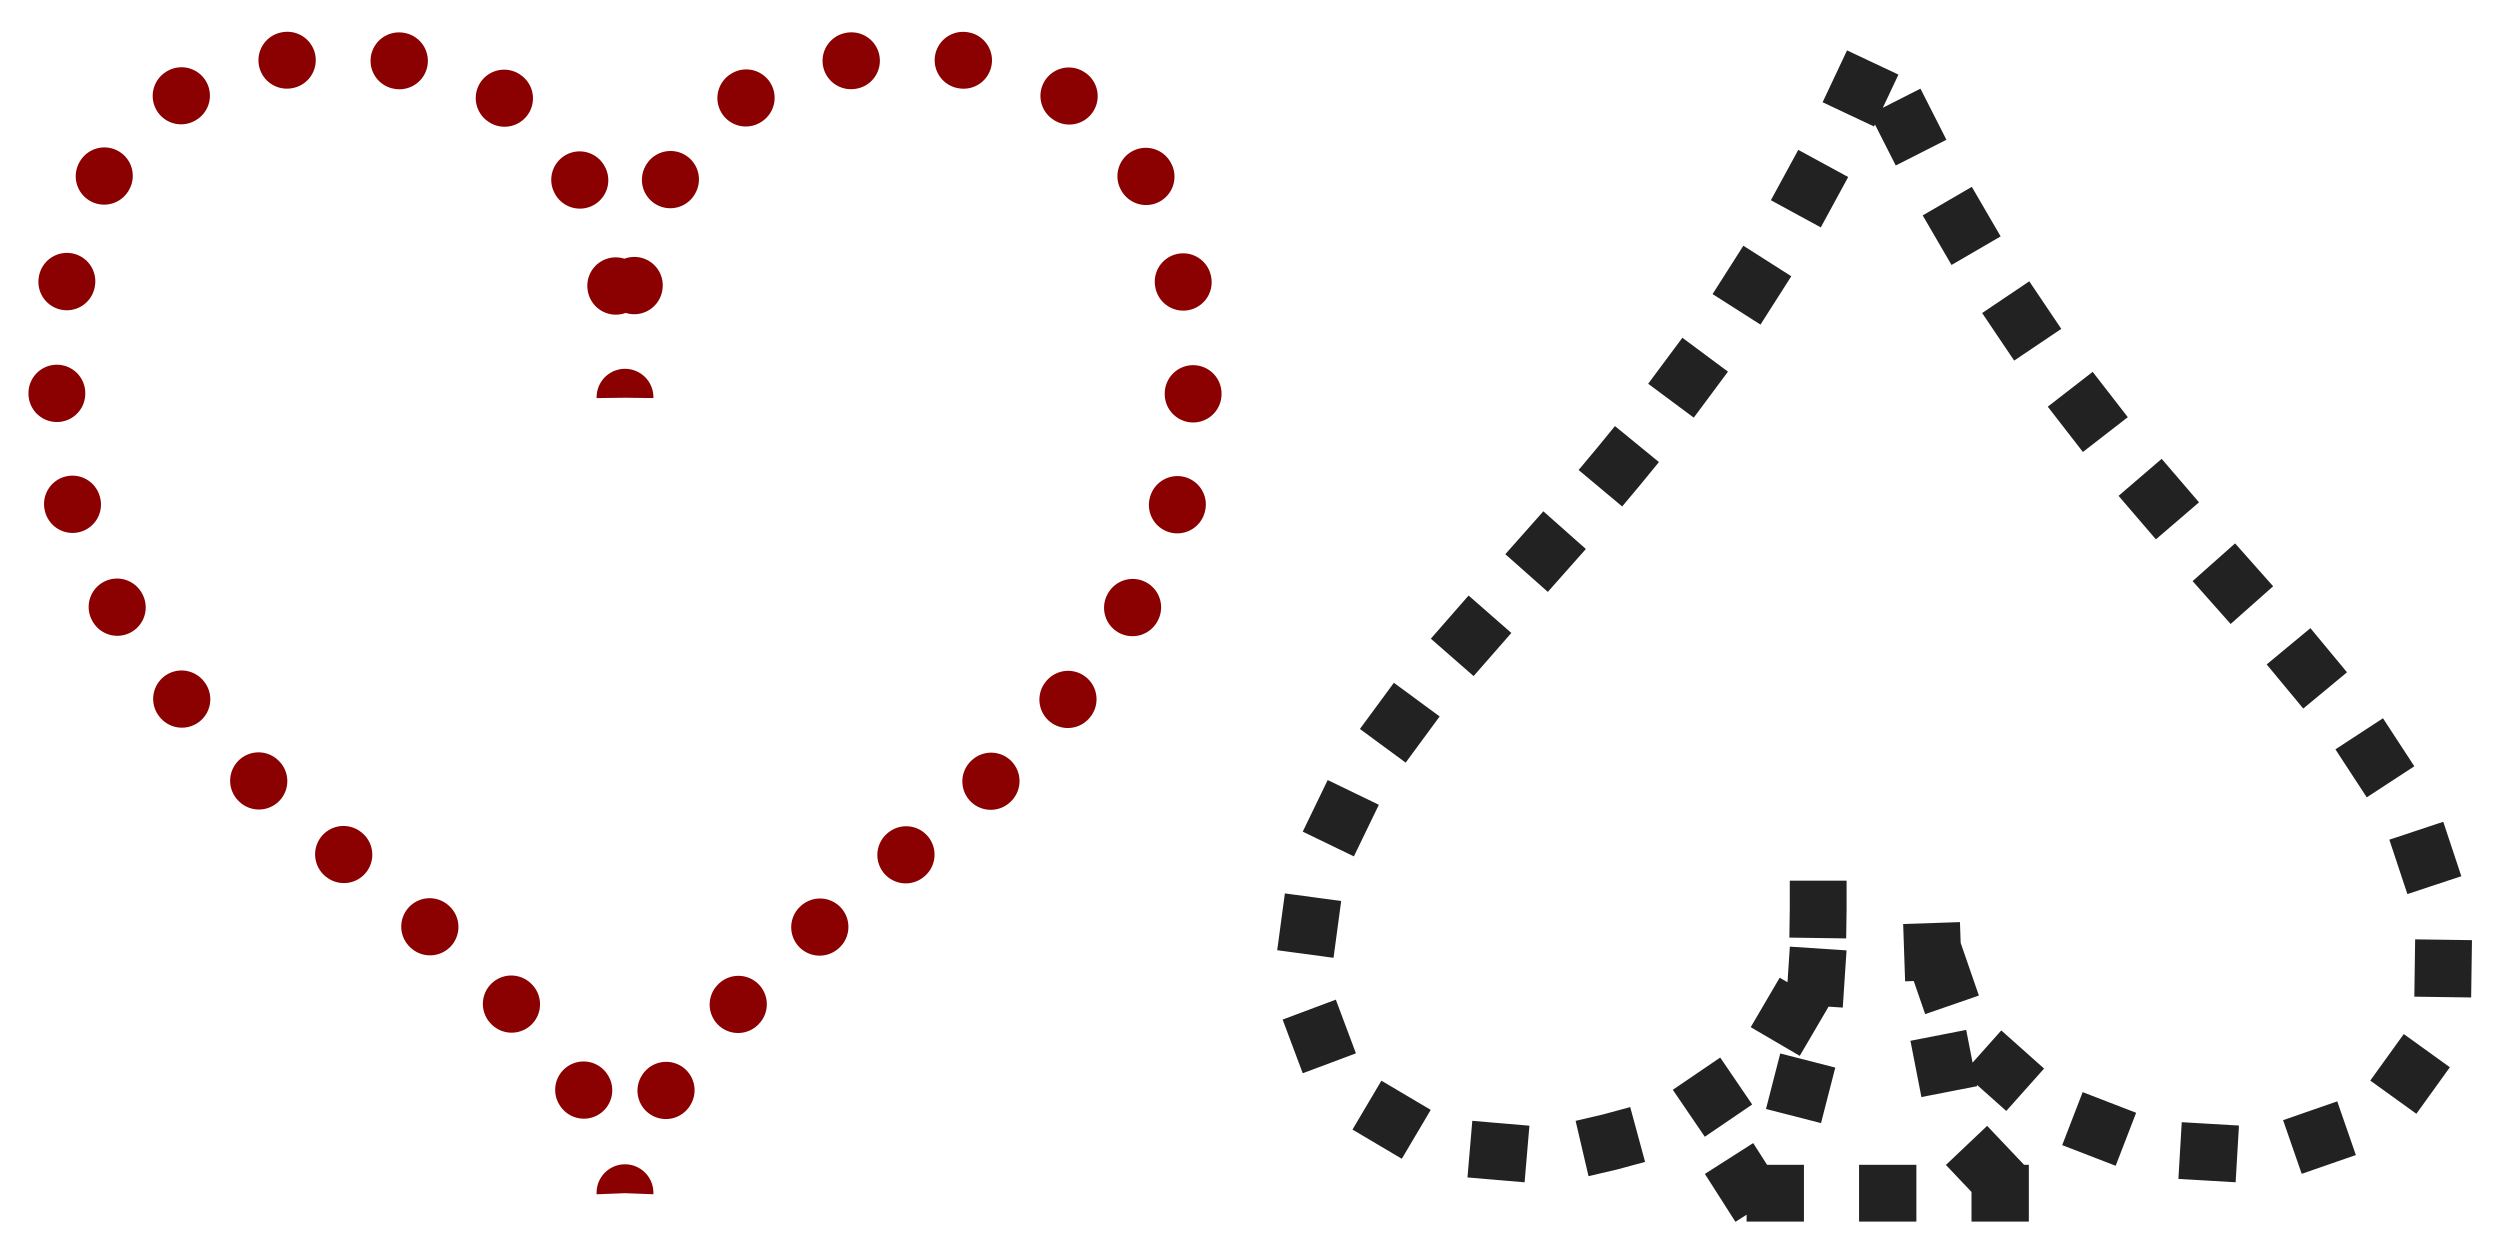 <svg xmlns="http://www.w3.org/2000/svg" xml:lang="en"
     xmlns:xlink="http://www.w3.org/1999/xlink"
     width="410px" height="205px" viewBox="-1 -1 44 22">
    <title>Dotting SVG Shapes with Linecaps</title> 
    <style type="text/css">
        svg {
            fill: none;
            stroke-dasharray: 0.009 1.97;       <!--1-->
        }
        path[id="heart"] {
            stroke-linecap: round;               <!--2-->
        }
        path[id="spade"] {
            stroke-linecap: square;              <!--3-->
        }
    </style>
    
    <path id="heart" stroke="darkRed"
          d="M10,6 Q10,0 15,0T20,6Q20,10 15,14 
             T10,20Q10,18 5,14T0,6Q0,0 5,0T10,6Z" />  <!--4-->
    <path id="spade" stroke="#222" transform="translate(22,0)"
          d="M9,15C9,20 0,21 0,16S6,9 10,0C14,9 20,11 20,16
             S11,20 11,15Q11,20 13,20H7Q9,20 9,15Z" />
    
</svg>